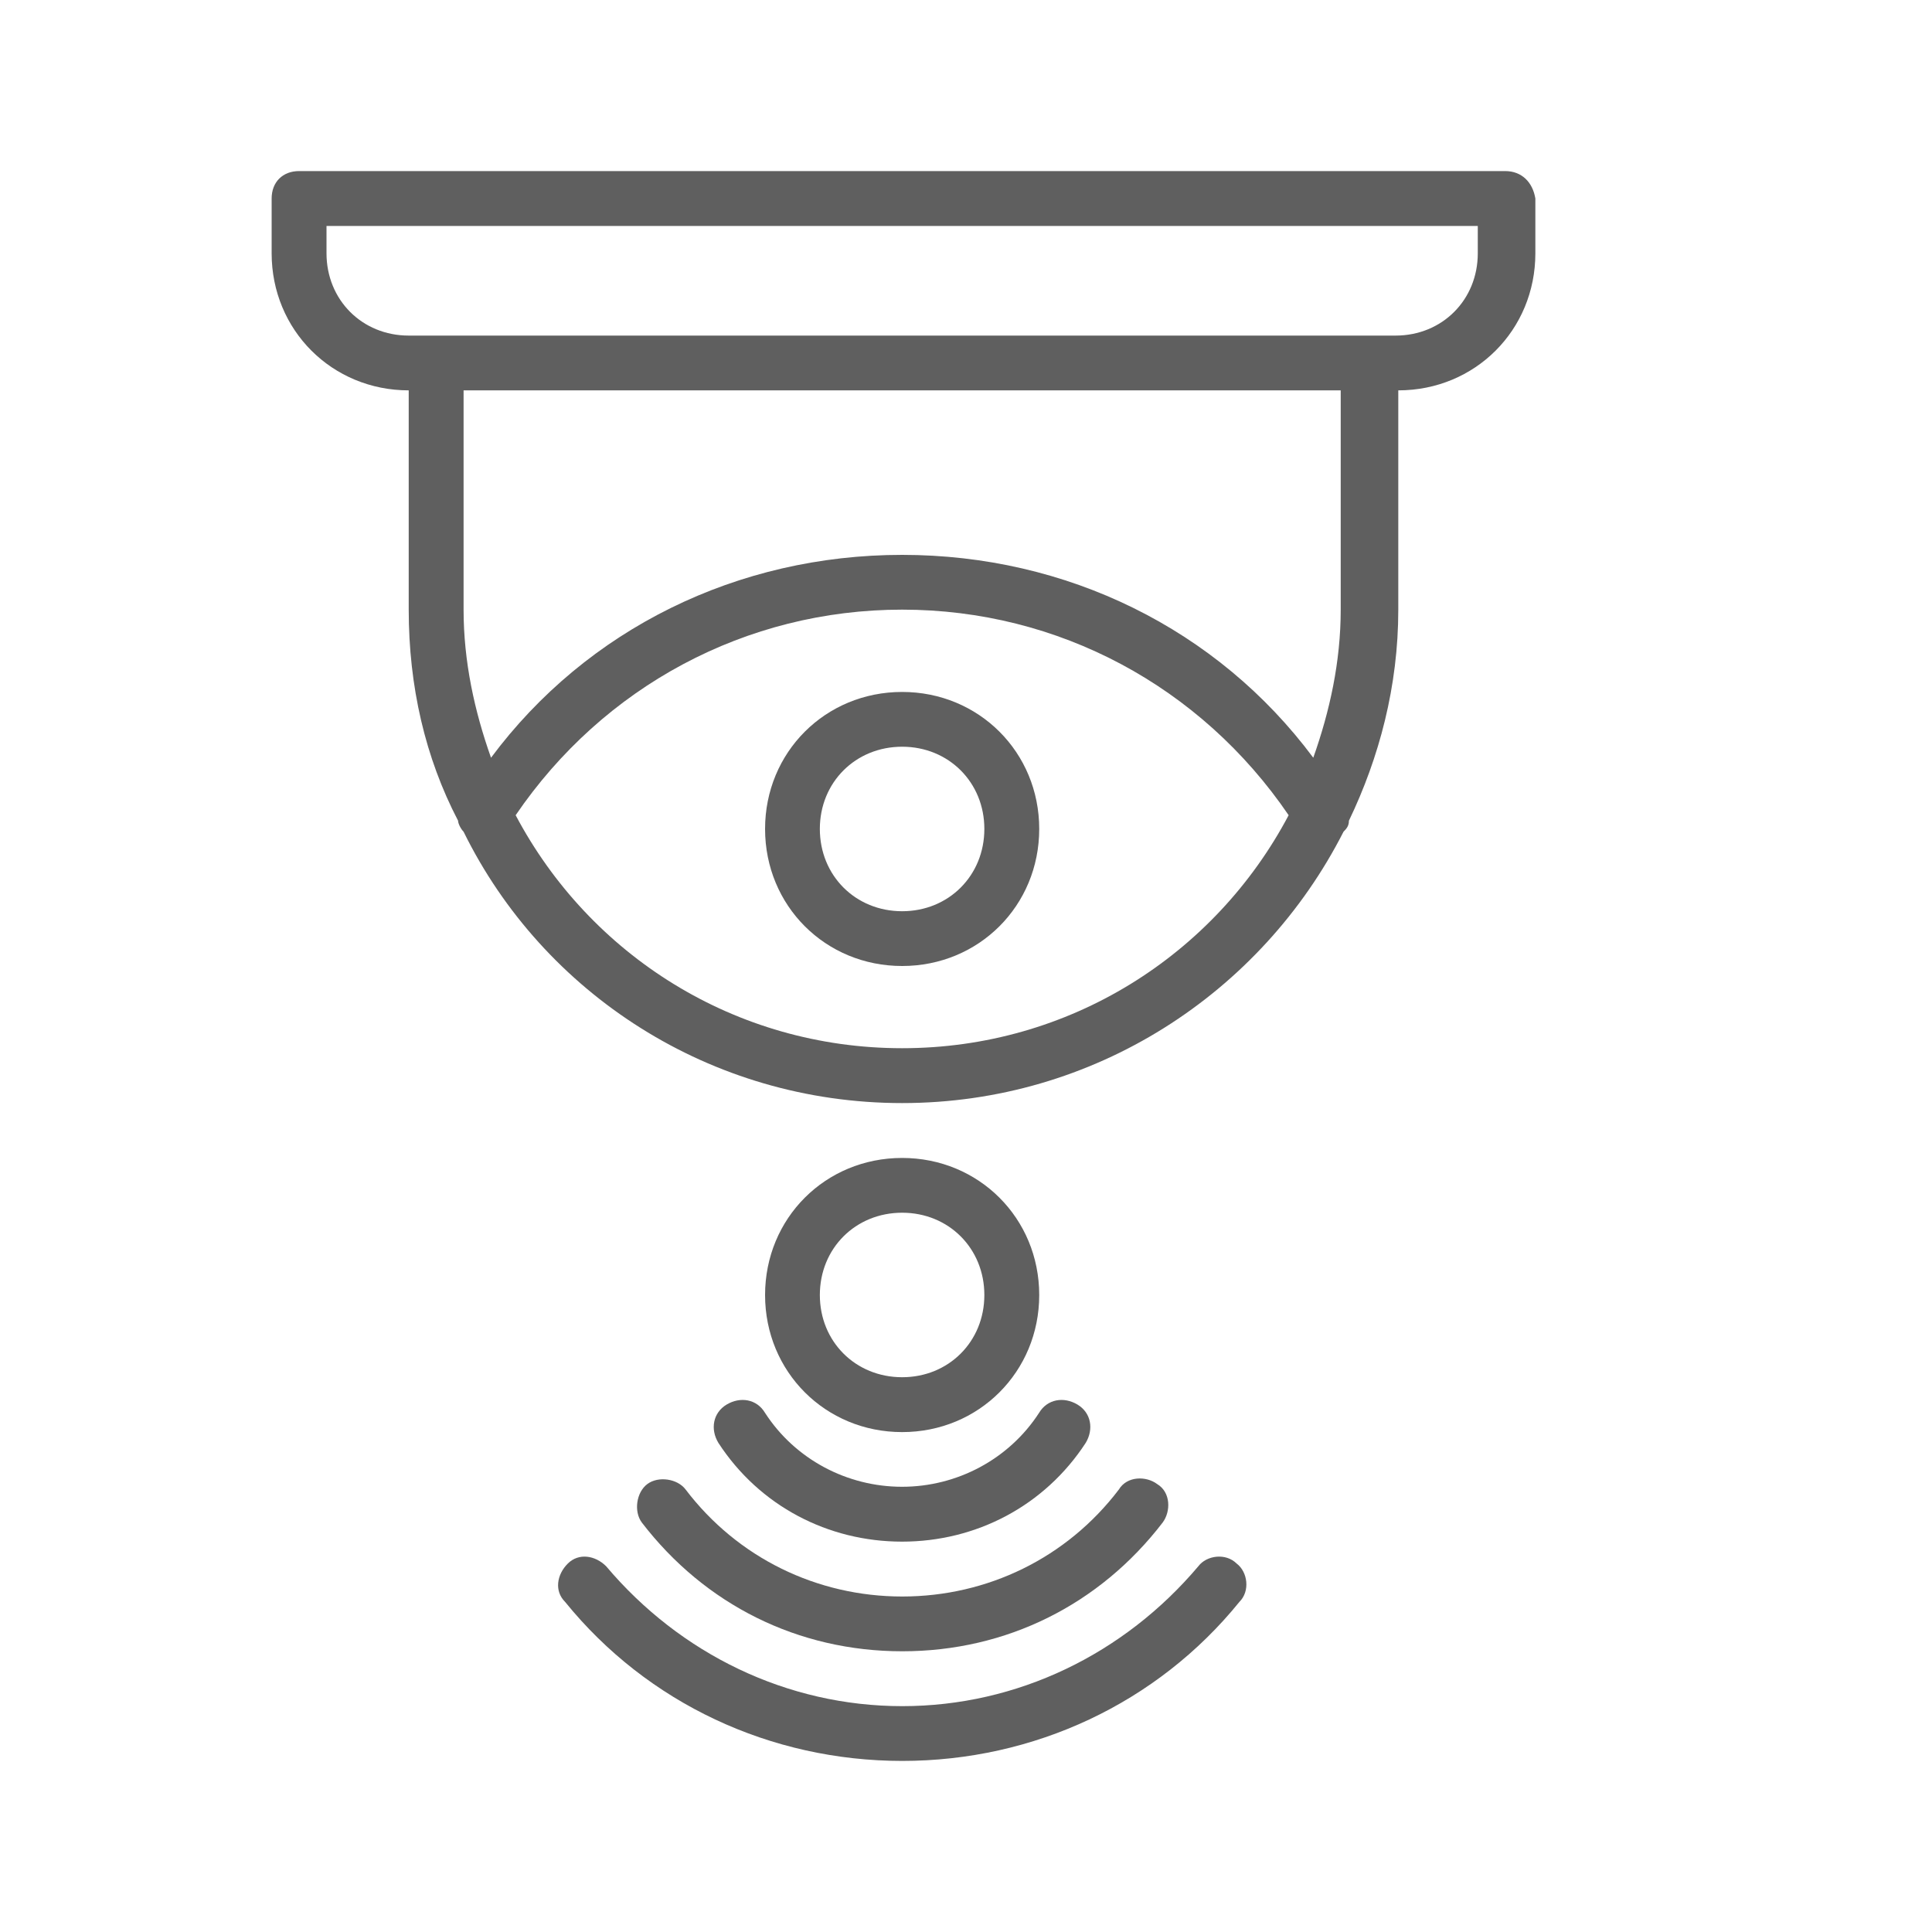 <svg width="20" height="20" viewBox="0 0 20 20" fill="none" xmlns="http://www.w3.org/2000/svg">
<path d="M9.339 14.825C10.133 14.825 10.758 14.2 10.758 13.406C10.758 12.611 10.133 11.987 9.339 11.987C8.544 11.987 7.92 12.611 7.92 13.406C7.92 14.2 8.544 14.825 9.339 14.825ZM9.339 12.554C9.821 12.554 10.19 12.923 10.19 13.406C10.19 13.888 9.821 14.257 9.339 14.257C8.856 14.257 8.487 13.888 8.487 13.406C8.487 12.923 8.856 12.554 9.339 12.554Z" fill="#5F5F5F"/>
<path d="M7.522 14.54C7.38 14.625 7.351 14.796 7.437 14.937C7.862 15.59 8.572 15.959 9.338 15.959C10.104 15.959 10.813 15.59 11.239 14.937C11.324 14.796 11.296 14.625 11.154 14.54C11.012 14.455 10.842 14.483 10.757 14.625C10.444 15.108 9.905 15.391 9.338 15.391C8.77 15.391 8.231 15.108 7.919 14.625C7.834 14.483 7.664 14.455 7.522 14.54Z" fill="#5F5F5F"/>
<path d="M7.098 15.42C7.013 15.306 6.814 15.278 6.701 15.363C6.587 15.448 6.559 15.647 6.644 15.761C7.297 16.612 8.262 17.094 9.34 17.094C10.418 17.094 11.383 16.612 12.036 15.761C12.121 15.647 12.121 15.448 11.979 15.363C11.866 15.278 11.667 15.278 11.582 15.42C11.043 16.129 10.22 16.527 9.34 16.527C8.46 16.527 7.637 16.129 7.098 15.42Z" fill="#5F5F5F"/>
<path d="M12.405 16.214C11.638 17.122 10.532 17.662 9.34 17.662C8.148 17.662 7.041 17.122 6.275 16.214C6.162 16.101 5.991 16.073 5.878 16.186C5.764 16.299 5.736 16.47 5.85 16.583C6.701 17.633 7.978 18.229 9.34 18.229C10.702 18.229 11.979 17.633 12.83 16.583C12.944 16.47 12.915 16.271 12.802 16.186C12.688 16.073 12.49 16.101 12.405 16.214Z" fill="#5F5F5F"/>
<path d="M15.582 1.771H3.096C2.926 1.771 2.812 1.885 2.812 2.055V2.622C2.812 3.417 3.437 4.041 4.231 4.041V6.311C4.231 7.106 4.402 7.844 4.742 8.496C4.742 8.525 4.77 8.581 4.799 8.61C5.622 10.284 7.353 11.419 9.339 11.419C11.325 11.419 13.056 10.284 13.908 8.61C13.936 8.581 13.964 8.553 13.964 8.496C14.277 7.844 14.475 7.106 14.475 6.311V4.041C15.27 4.041 15.894 3.417 15.894 2.622V2.055C15.866 1.885 15.752 1.771 15.582 1.771ZM9.339 10.851C7.608 10.851 6.104 9.887 5.338 8.439C6.246 7.106 7.722 6.311 9.339 6.311C10.957 6.311 12.432 7.106 13.34 8.439C12.574 9.887 11.07 10.851 9.339 10.851ZM13.879 6.311C13.879 6.85 13.766 7.361 13.595 7.844C12.602 6.51 11.042 5.744 9.339 5.744C7.636 5.744 6.076 6.51 5.083 7.844C4.912 7.361 4.799 6.85 4.799 6.311V4.041H13.879V6.311ZM15.298 2.622C15.298 3.105 14.929 3.474 14.447 3.474H14.163H4.515H4.231C3.749 3.474 3.38 3.105 3.38 2.622V2.339H15.298V2.622Z" fill="#5F5F5F"/>
<path d="M9.339 7.163C8.544 7.163 7.92 7.787 7.92 8.581C7.92 9.376 8.544 10 9.339 10C10.133 10 10.758 9.376 10.758 8.581C10.758 7.787 10.133 7.163 9.339 7.163ZM9.339 9.433C8.856 9.433 8.487 9.064 8.487 8.581C8.487 8.099 8.856 7.73 9.339 7.73C9.821 7.73 10.19 8.099 10.19 8.581C10.19 9.064 9.821 9.433 9.339 9.433Z" fill="#5F5F5F"/>
</svg>

